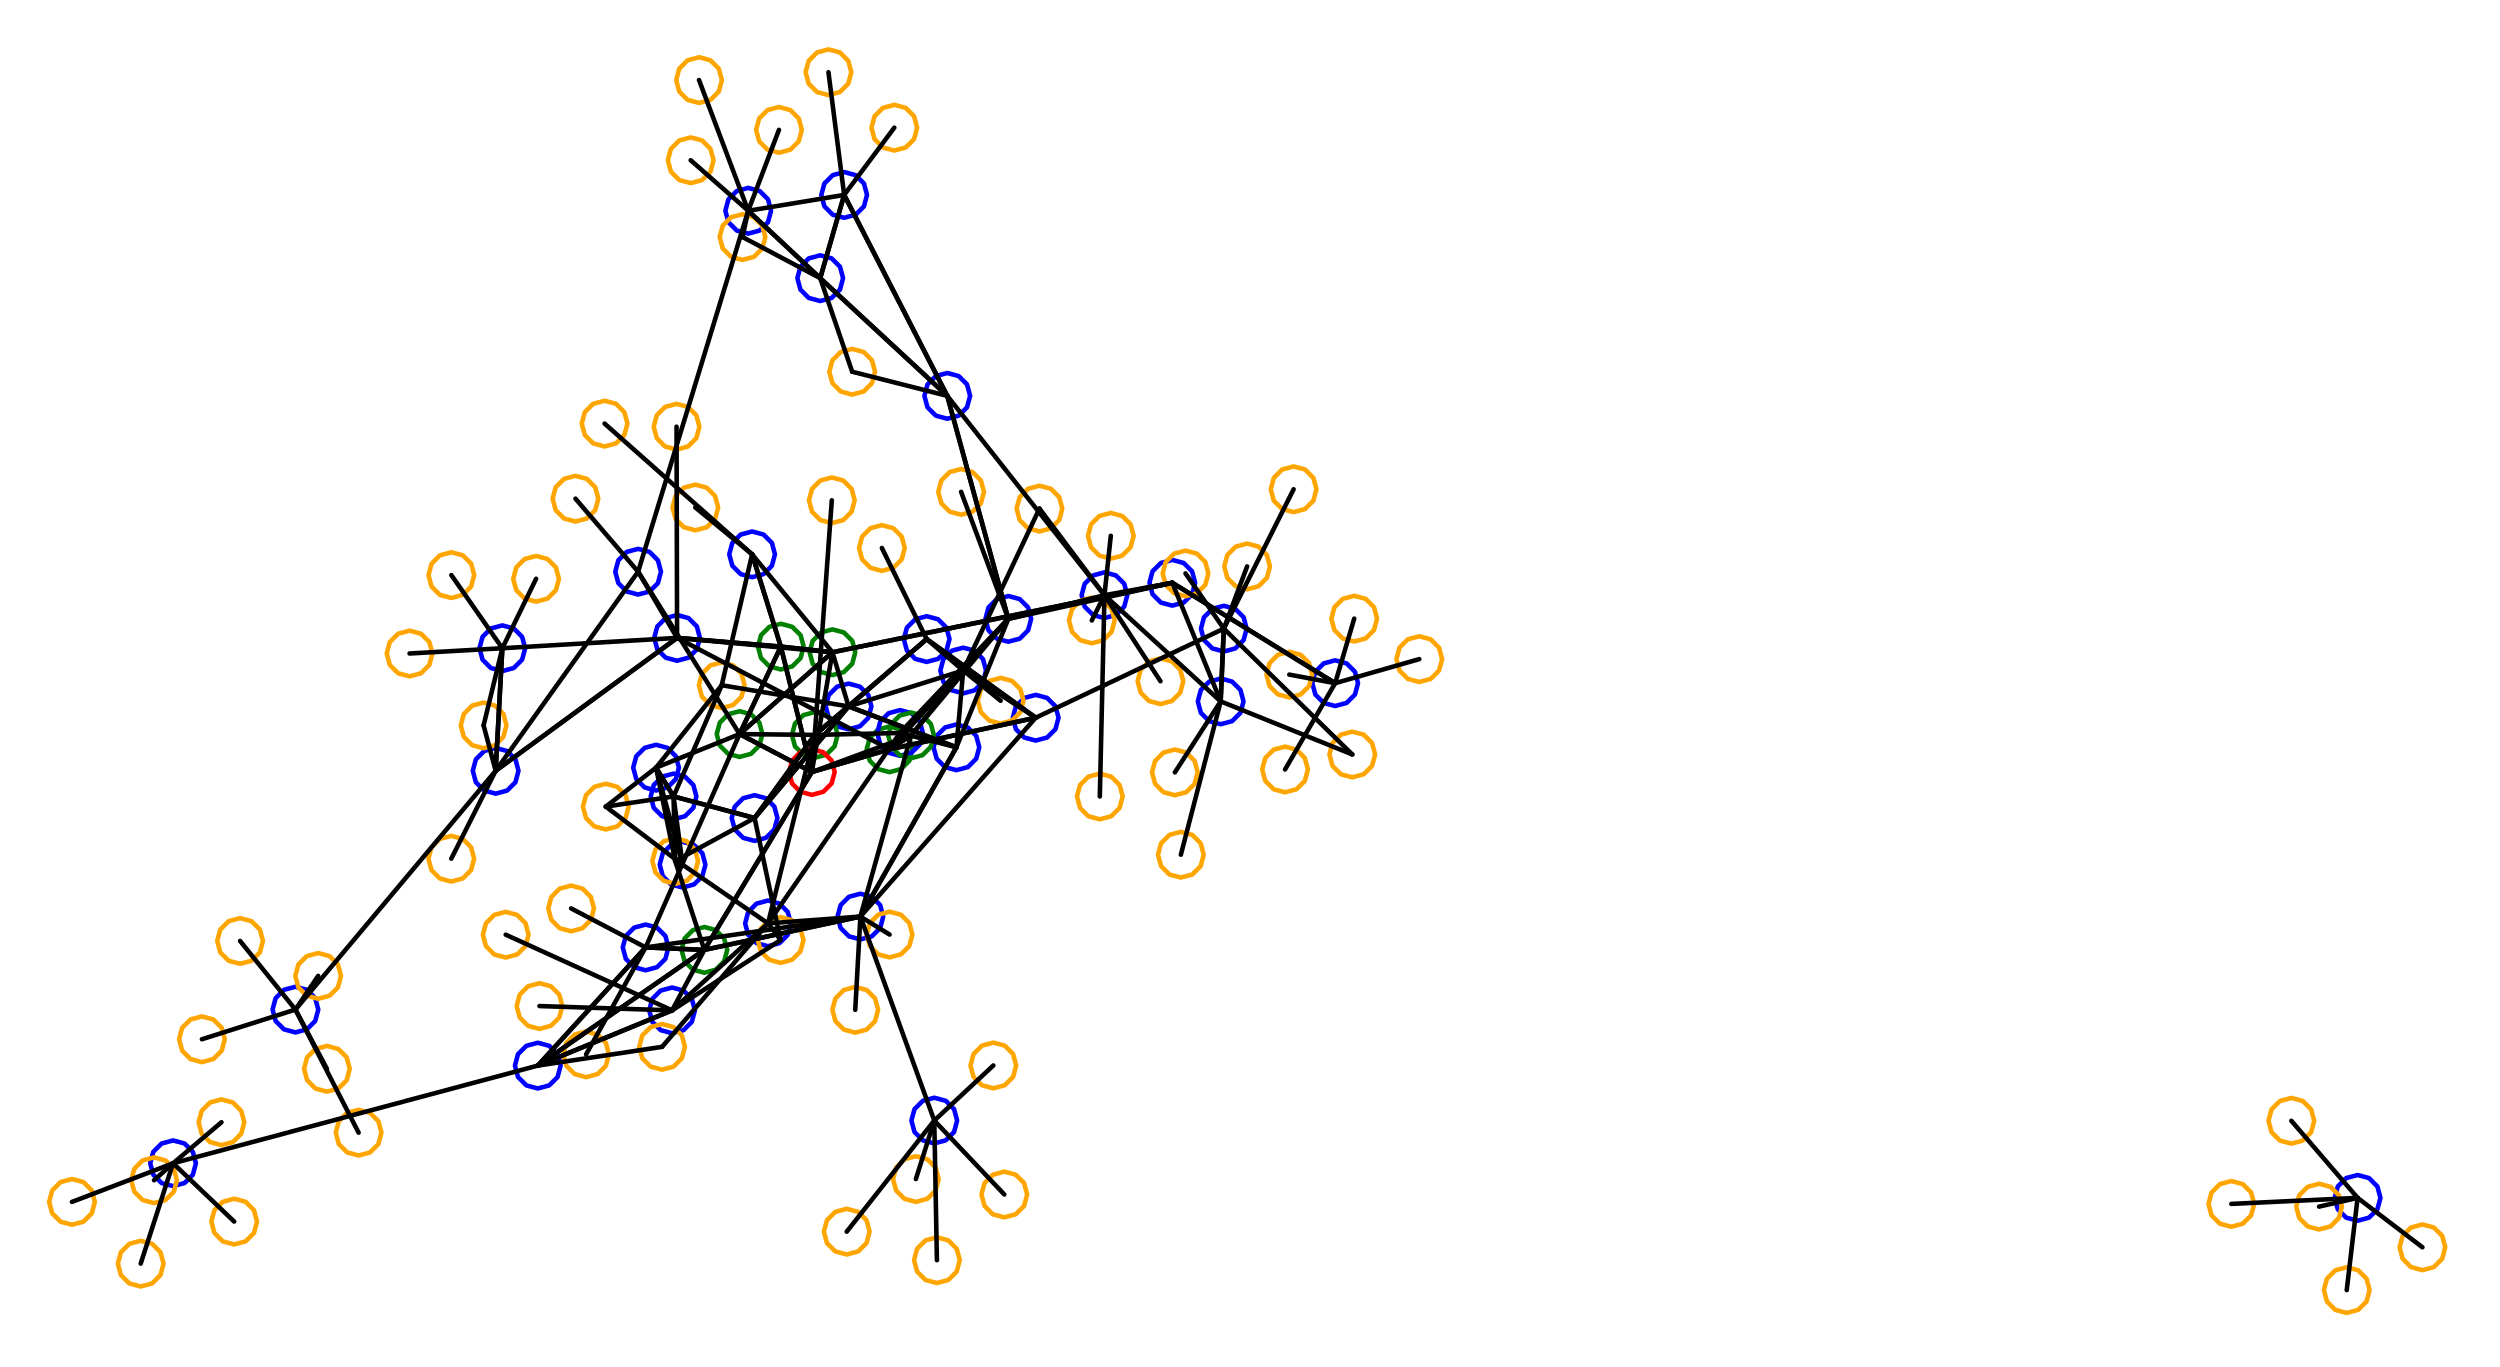<?xml version="1.0" ?><!DOCTYPE svg  PUBLIC '-//W3C//DTD SVG 1.1//EN'  'http://www.w3.org/Graphics/SVG/1.1/DTD/svg11.dtd'><svg height="299.000" viewBox="-224.000 -158.000 547.000 299.000" width="547.000" xmlns="http://www.w3.org/2000/svg"><line fill="none" stroke="none" stroke-linecap="round" stroke-width="2.0" x1="0.0" x2="0.0" y1="0.0" y2="0.0"/><polygon fill="none" fill-rule="evenodd" points="0.0,0.0 0.0,0.0 0.0,0.0" stroke-linejoin="round"/><line fill="none" stroke="none" stroke-linecap="round" stroke-width="2.0" x1="0.0" x2="0.0" y1="0.0" y2="0.0"/><line fill="none" stroke="none" stroke-linecap="round" stroke-width="2.0" x1="0.0" x2="0.0" y1="0.0" y2="0.0"/><polygon fill="none" fill-rule="evenodd" points="0.0,0.0 0.0,0.0 0.0,0.0" stroke-linejoin="round"/><line fill="none" stroke="none" stroke-linecap="round" stroke-width="2.0" x1="0.0" x2="0.0" y1="0.0" y2="0.0"/><line fill="none" stroke="none" stroke-linecap="round" stroke-width="2.0" x1="0.0" x2="0.0" y1="0.0" y2="0.0"/><polygon fill="none" fill-rule="evenodd" points="0.0,0.0 0.0,0.0 0.0,0.0" stroke-linejoin="round"/><line fill="none" stroke="none" stroke-linecap="round" stroke-width="2.0" x1="0.0" x2="0.0" y1="0.0" y2="0.0"/><line fill="none" stroke="none" stroke-linecap="round" stroke-width="2.0" x1="0.0" x2="0.0" y1="0.0" y2="0.0"/><polygon fill="none" fill-rule="evenodd" points="0.0,0.0 0.0,0.0 0.0,0.0" stroke-linejoin="round"/><line fill="none" stroke="none" stroke-linecap="round" stroke-width="2.0" x1="0.0" x2="0.0" y1="0.0" y2="0.0"/><line fill="none" stroke="none" stroke-linecap="round" stroke-width="2.0" x1="0.0" x2="0.0" y1="0.0" y2="0.0"/><polygon fill="none" fill-rule="evenodd" points="0.0,0.0 0.0,0.0 0.0,0.0" stroke-linejoin="round"/><line fill="none" stroke="none" stroke-linecap="round" stroke-width="2.0" x1="0.0" x2="0.0" y1="0.0" y2="0.0"/><line fill="none" stroke="none" stroke-linecap="round" stroke-width="2.0" x1="0.0" x2="0.0" y1="0.0" y2="0.0"/><polygon fill="none" fill-rule="evenodd" points="0.0,0.0 0.0,0.0 0.0,0.0" stroke-linejoin="round"/><line fill="none" stroke="none" stroke-linecap="round" stroke-width="2.0" x1="0.0" x2="0.0" y1="0.0" y2="0.0"/><line fill="none" stroke="none" stroke-linecap="round" stroke-width="2.0" x1="0.0" x2="0.0" y1="0.0" y2="0.0"/><polygon fill="none" fill-rule="evenodd" points="0.0,0.0 0.0,0.0 0.0,0.0" stroke-linejoin="round"/><line fill="none" stroke="none" stroke-linecap="round" stroke-width="2.0" x1="0.0" x2="0.0" y1="0.0" y2="0.0"/><line fill="none" stroke="none" stroke-linecap="round" stroke-width="2.0" x1="0.0" x2="0.0" y1="0.0" y2="0.0"/><polygon fill="none" fill-rule="evenodd" points="0.0,0.0 0.0,0.0 0.0,0.0" stroke-linejoin="round"/><line fill="none" stroke="none" stroke-linecap="round" stroke-width="2.0" x1="0.0" x2="0.0" y1="0.0" y2="0.0"/><line fill="none" stroke="none" stroke-linecap="round" stroke-width="2.0" x1="0.0" x2="0.0" y1="0.0" y2="0.0"/><polygon fill="none" fill-rule="evenodd" points="0.0,0.0 0.0,0.0 0.0,0.0" stroke-linejoin="round"/><polyline fill="none" points="-58.901,25.987 -56.401,25.317 -54.571,23.487 -53.901,20.987 -54.571,18.487 -56.401,16.657 -58.901,15.987 -61.401,16.657 -63.231,18.487 -63.901,20.987 -63.231,23.487 -61.401,25.317 -58.901,25.987" stroke="#00f" stroke-linecap="round" stroke-linejoin="round"/><polyline fill="none" points="2.607,4.036 5.107,3.366 6.937,1.536 7.607,-0.964 6.937,-3.464 5.107,-5.294 2.607,-5.964 0.107,-5.294 -1.723,-3.464 -2.393,-0.964 -1.723,1.536 0.107,3.366 2.607,4.036" stroke="#00f" stroke-linecap="round" stroke-linejoin="round"/><polyline fill="none" points="71.88,12.076 74.38,11.406 76.21,9.576 76.88,7.076 76.21,4.576 74.38,2.746 71.88,2.076 69.38,2.746 67.549,4.576 66.88,7.076 67.549,9.576 69.38,11.406 71.88,12.076" stroke="#ffa500" stroke-linecap="round" stroke-linejoin="round"/><polyline fill="none" points="-39.295,-110.351 -36.795,-111.02 -34.965,-112.851 -34.295,-115.351 -34.965,-117.851 -36.795,-119.681 -39.295,-120.351 -41.795,-119.681 -43.625,-117.851 -44.295,-115.351 -43.625,-112.851 -41.795,-111.02 -39.295,-110.351" stroke="#00f" stroke-linecap="round" stroke-linejoin="round"/><polyline fill="none" points="-208.25,109.974 -205.75,109.305 -203.92,107.474 -203.25,104.974 -203.92,102.474 -205.75,100.644 -208.25,99.974 -210.75,100.644 -212.58,102.474 -213.25,104.974 -212.58,107.474 -210.75,109.305 -208.25,109.974" stroke="#ffa500" stroke-linecap="round" stroke-linejoin="round"/><polyline fill="none" points="-55.964,49.038 -53.464,48.368 -51.633,46.538 -50.964,44.038 -51.633,41.538 -53.464,39.708 -55.964,39.038 -58.464,39.708 -60.294,41.538 -60.964,44.038 -60.294,46.538 -58.464,48.368 -55.964,49.038" stroke="#00f" stroke-linecap="round" stroke-linejoin="round"/><polyline fill="none" points="68.132,-3.522 70.632,-4.192 72.462,-6.022 73.132,-8.522 72.462,-11.022 70.632,-12.852 68.132,-13.522 65.632,-12.852 63.802,-11.022 63.132,-8.522 63.802,-6.022 65.632,-4.192 68.132,-3.522" stroke="#00f" stroke-linecap="round" stroke-linejoin="round"/><polyline fill="none" points="-76.951,68.068 -74.451,67.398 -72.621,65.568 -71.951,63.068 -72.621,60.568 -74.451,58.738 -76.951,58.068 -79.451,58.738 -81.282,60.568 -81.951,63.068 -81.282,65.568 -79.451,67.398 -76.951,68.068" stroke="#00f" stroke-linecap="round" stroke-linejoin="round"/><polyline fill="none" points="-42.734,-137.193 -40.234,-137.863 -38.404,-139.693 -37.734,-142.193 -38.404,-144.693 -40.234,-146.523 -42.734,-147.193 -45.234,-146.523 -47.064,-144.693 -47.734,-142.193 -47.064,-139.693 -45.234,-137.863 -42.734,-137.193" stroke="#ffa500" stroke-linecap="round" stroke-linejoin="round"/><polyline fill="none" points="-19.004,122.726 -16.504,122.057 -14.674,120.226 -14.004,117.726 -14.674,115.226 -16.504,113.396 -19.004,112.726 -21.504,113.396 -23.335,115.226 -24.004,117.726 -23.335,120.226 -21.504,122.057 -19.004,122.726" stroke="#ffa500" stroke-linecap="round" stroke-linejoin="round"/><polyline fill="none" points="32.498,-25.488 34.998,-26.158 36.828,-27.988 37.498,-30.488 36.828,-32.988 34.998,-34.818 32.498,-35.488 29.998,-34.818 28.168,-32.988 27.498,-30.488 28.168,-27.988 29.998,-26.158 32.498,-25.488" stroke="#00f" stroke-linecap="round" stroke-linejoin="round"/><polyline fill="none" points="-3.385,-17.589 -0.885,-18.258 0.945,-20.089 1.615,-22.589 0.945,-25.089 -0.885,-26.919 -3.385,-27.589 -5.885,-26.919 -7.715,-25.089 -8.385,-22.589 -7.715,-20.089 -5.885,-18.258 -3.385,-17.589" stroke="#00f" stroke-linecap="round" stroke-linejoin="round"/><polyline fill="none" points="-4.258,108.354 -1.758,107.684 0.072,105.854 0.742,103.354 0.072,100.854 -1.758,99.024 -4.258,98.354 -6.758,99.024 -8.588,100.854 -9.258,103.354 -8.588,105.854 -6.758,107.684 -4.258,108.354" stroke="#ffa500" stroke-linecap="round" stroke-linejoin="round"/><polyline fill="none" points="-36.87,67.942 -34.37,67.272 -32.54,65.442 -31.87,62.942 -32.54,60.442 -34.37,58.612 -36.87,57.942 -39.37,58.612 -41.2,60.442 -41.87,62.942 -41.2,65.442 -39.37,67.272 -36.87,67.942" stroke="#ffa500" stroke-linecap="round" stroke-linejoin="round"/><polyline fill="none" points="48.868,-29.064 51.368,-29.734 53.198,-31.564 53.868,-34.064 53.198,-36.564 51.368,-38.394 48.868,-39.064 46.368,-38.394 44.538,-36.564 43.868,-34.064 44.538,-31.564 46.368,-29.734 48.868,-29.064" stroke="#ffa500" stroke-linecap="round" stroke-linejoin="round"/><polyline fill="none" points="-38.337,1.568 -35.837,0.898 -34.007,-0.932 -33.337,-3.432 -34.007,-5.932 -35.837,-7.762 -38.337,-8.432 -40.837,-7.762 -42.667,-5.932 -43.337,-3.432 -42.667,-0.932 -40.837,0.898 -38.337,1.568" stroke="#00f" stroke-linecap="round" stroke-linejoin="round"/><polyline fill="none" points="-98.088,-43.889 -95.588,-44.559 -93.758,-46.389 -93.088,-48.889 -93.758,-51.389 -95.588,-53.22 -98.088,-53.889 -100.588,-53.22 -102.418,-51.389 -103.088,-48.889 -102.418,-46.389 -100.588,-44.559 -98.088,-43.889" stroke="#ffa500" stroke-linecap="round" stroke-linejoin="round"/><polyline fill="none" points="-80.455,14.963 -77.955,14.293 -76.125,12.463 -75.455,9.963 -76.125,7.463 -77.955,5.633 -80.455,4.963 -82.955,5.633 -84.785,7.463 -85.455,9.963 -84.785,12.463 -82.955,14.293 -80.455,14.963" stroke="#00f" stroke-linecap="round" stroke-linejoin="round"/><polyline fill="none" points="-53.157,-11.519 -50.657,-12.189 -48.827,-14.019 -48.157,-16.519 -48.827,-19.019 -50.657,-20.849 -53.157,-21.519 -55.657,-20.849 -57.488,-19.019 -58.157,-16.519 -57.488,-14.019 -55.657,-12.189 -53.157,-11.519" stroke="#008000" stroke-linecap="round" stroke-linejoin="round"/><polyline fill="none" points="-179.82,74.39 -177.32,73.72 -175.49,71.89 -174.82,69.39 -175.49,66.89 -177.32,65.06 -179.82,64.39 -182.32,65.06 -184.15,66.89 -184.82,69.39 -184.15,71.89 -182.32,73.72 -179.82,74.39" stroke="#ffa500" stroke-linecap="round" stroke-linejoin="round"/><polyline fill="none" points="86.53,-8.784 89.03,-9.454 90.86,-11.284 91.53,-13.784 90.86,-16.284 89.03,-18.114 86.53,-18.784 84.03,-18.114 82.2,-16.284 81.53,-13.784 82.2,-11.284 84.03,-9.454 86.53,-8.784" stroke="#ffa500" stroke-linecap="round" stroke-linejoin="round"/><polyline fill="none" points="-106.706,-26.359 -104.206,-27.029 -102.376,-28.859 -101.706,-31.359 -102.376,-33.859 -104.206,-35.689 -106.706,-36.359 -109.206,-35.689 -111.036,-33.859 -111.706,-31.359 -111.036,-28.859 -109.206,-27.029 -106.706,-26.359" stroke="#ffa500" stroke-linecap="round" stroke-linejoin="round"/><polyline fill="none" points="-125.264,34.882 -122.764,34.212 -120.934,32.382 -120.264,29.882 -120.934,27.382 -122.764,25.552 -125.264,24.882 -127.764,25.552 -129.594,27.382 -130.264,29.882 -129.594,32.382 -127.764,34.212 -125.264,34.882" stroke="#ffa500" stroke-linecap="round" stroke-linejoin="round"/><polyline fill="none" points="-125.244,-27.165 -122.744,-27.835 -120.914,-29.665 -120.244,-32.165 -120.914,-34.665 -122.744,-36.495 -125.244,-37.165 -127.744,-36.495 -129.574,-34.665 -130.244,-32.165 -129.574,-29.665 -127.744,-27.835 -125.244,-27.165" stroke="#ffa500" stroke-linecap="round" stroke-linejoin="round"/><polyline fill="none" points="-45.727,7.799 -43.227,7.129 -41.396,5.299 -40.727,2.799 -41.396,0.299 -43.227,-1.531 -45.727,-2.201 -48.227,-1.531 -50.057,0.299 -50.727,2.799 -50.057,5.299 -48.227,7.129 -45.727,7.799" stroke="#008000" stroke-linecap="round" stroke-linejoin="round"/><polyline fill="none" points="-35.747,47.545 -33.247,46.875 -31.416,45.045 -30.747,42.545 -31.416,40.045 -33.247,38.215 -35.747,37.545 -38.247,38.215 -40.077,40.045 -40.747,42.545 -40.077,45.045 -38.247,46.875 -35.747,47.545" stroke="#00f" stroke-linecap="round" stroke-linejoin="round"/><polyline fill="none" points="43.08,0.462 45.58,-0.208 47.41,-2.038 48.08,-4.538 47.41,-7.038 45.58,-8.869 43.08,-9.538 40.58,-8.869 38.75,-7.038 38.08,-4.538 38.75,-2.038 40.58,-0.208 43.08,0.462" stroke="#00f" stroke-linecap="round" stroke-linejoin="round"/><polyline fill="none" points="-38.736,116.483 -36.236,115.813 -34.406,113.983 -33.736,111.483 -34.406,108.983 -36.236,107.153 -38.736,106.483 -41.236,107.153 -43.066,108.983 -43.736,111.483 -43.066,113.983 -41.236,115.813 -38.736,116.483" stroke="#ffa500" stroke-linecap="round" stroke-linejoin="round"/><polyline fill="none" points="17.655,-22.768 20.155,-23.437 21.985,-25.268 22.655,-27.768 21.985,-30.268 20.155,-32.098 17.655,-32.768 15.155,-32.098 13.325,-30.268 12.655,-27.768 13.325,-25.268 15.155,-23.437 17.655,-22.768" stroke="#00f" stroke-linecap="round" stroke-linejoin="round"/><polyline fill="none" points="43.769,-15.451 46.269,-16.121 48.1,-17.951 48.769,-20.451 48.1,-22.951 46.269,-24.781 43.769,-25.451 41.269,-24.781 39.439,-22.951 38.769,-20.451 39.439,-17.951 41.269,-16.121 43.769,-15.451" stroke="#00f" stroke-linecap="round" stroke-linejoin="round"/><polyline fill="none" points="-6.66,80.123 -4.16,79.453 -2.33,77.623 -1.66,75.123 -2.33,72.623 -4.16,70.793 -6.66,70.123 -9.16,70.793 -10.99,72.623 -11.66,75.123 -10.99,77.623 -9.16,79.453 -6.66,80.123" stroke="#ffa500" stroke-linecap="round" stroke-linejoin="round"/><polyline fill="none" points="-13.71,-45.381 -11.21,-46.05 -9.379,-47.881 -8.71,-50.381 -9.379,-52.881 -11.21,-54.711 -13.71,-55.381 -16.21,-54.711 -18.04,-52.881 -18.71,-50.381 -18.04,-47.881 -16.21,-46.05 -13.71,-45.381" stroke="#ffa500" stroke-linecap="round" stroke-linejoin="round"/><polyline fill="none" points="16.64,21.266 19.14,20.596 20.971,18.766 21.64,16.266 20.971,13.766 19.14,11.936 16.64,11.266 14.14,11.936 12.31,13.766 11.64,16.266 12.31,18.766 14.14,20.596 16.64,21.266" stroke="#ffa500" stroke-linecap="round" stroke-linejoin="round"/><polyline fill="none" points="-113.347,51.511 -110.847,50.841 -109.017,49.011 -108.347,46.511 -109.017,44.011 -110.847,42.181 -113.347,41.511 -115.847,42.181 -117.677,44.011 -118.347,46.511 -117.677,49.011 -115.847,50.841 -113.347,51.511" stroke="#ffa500" stroke-linecap="round" stroke-linejoin="round"/><polyline fill="none" points="-46.371,15.917 -43.871,15.247 -42.041,13.417 -41.371,10.917 -42.041,8.417 -43.871,6.587 -46.371,5.917 -48.871,6.587 -50.701,8.417 -51.371,10.917 -50.701,13.417 -48.871,15.247 -46.371,15.917" stroke="#f00" stroke-linecap="round" stroke-linejoin="round"/><polyline fill="none" points="34.37,34.009 36.87,33.339 38.701,31.509 39.37,29.009 38.701,26.509 36.87,24.679 34.37,24.009 31.87,24.679 30.04,26.509 29.37,29.009 30.04,31.509 31.87,33.339 34.37,34.009" stroke="#ffa500" stroke-linecap="round" stroke-linejoin="round"/><polyline fill="none" points="-106.332,80.154 -103.832,79.484 -102.002,77.654 -101.332,75.154 -102.002,72.654 -103.832,70.824 -106.332,70.154 -108.832,70.824 -110.662,72.654 -111.332,75.154 -110.662,77.654 -108.832,79.484 -106.332,80.154" stroke="#00f" stroke-linecap="round" stroke-linejoin="round"/><polyline fill="none" points="306.025,119.908 308.525,119.238 310.355,117.408 311.025,114.908 310.355,112.408 308.525,110.578 306.025,109.908 303.525,110.578 301.695,112.408 301.025,114.908 301.695,117.408 303.525,119.238 306.025,119.908" stroke="#ffa500" stroke-linecap="round" stroke-linejoin="round"/><polyline fill="none" points="-74.657,36.188 -72.157,35.519 -70.327,33.688 -69.657,31.188 -70.327,28.688 -72.157,26.858 -74.657,26.188 -77.157,26.858 -78.987,28.688 -79.657,31.188 -78.987,33.688 -77.157,35.519 -74.657,36.188" stroke="#00f" stroke-linecap="round" stroke-linejoin="round"/><polyline fill="none" points="-82.741,54.294 -80.241,53.624 -78.411,51.794 -77.741,49.294 -78.411,46.794 -80.241,44.964 -82.741,44.294 -85.241,44.964 -87.071,46.794 -87.741,49.294 -87.071,51.794 -85.241,53.624 -82.741,54.294" stroke="#00f" stroke-linecap="round" stroke-linejoin="round"/><polyline fill="none" points="57.171,15.359 59.671,14.689 61.502,12.859 62.171,10.359 61.502,7.859 59.671,6.029 57.171,5.359 54.671,6.029 52.841,7.859 52.171,10.359 52.841,12.859 54.671,14.689 57.171,15.359" stroke="#ffa500" stroke-linecap="round" stroke-linejoin="round"/><polyline fill="none" points="-115.553,15.652 -113.053,14.982 -111.223,13.152 -110.553,10.652 -111.223,8.152 -113.053,6.322 -115.553,5.652 -118.053,6.322 -119.883,8.152 -120.553,10.652 -119.883,13.152 -118.053,14.982 -115.553,15.652" stroke="#00f" stroke-linecap="round" stroke-linejoin="round"/><polyline fill="none" points="-134.388,-10.015 -131.888,-10.685 -130.058,-12.515 -129.388,-15.015 -130.058,-17.515 -131.888,-19.345 -134.388,-20.015 -136.888,-19.345 -138.718,-17.515 -139.388,-15.015 -138.718,-12.515 -136.888,-10.685 -134.388,-10.015" stroke="#ffa500" stroke-linecap="round" stroke-linejoin="round"/><polyline fill="none" points="264.216,110.414 266.716,109.744 268.546,107.914 269.216,105.414 268.546,102.914 266.716,101.084 264.216,100.414 261.716,101.084 259.886,102.914 259.216,105.414 259.886,107.914 261.716,109.744 264.216,110.414" stroke="#ffa500" stroke-linecap="round" stroke-linejoin="round"/><polyline fill="none" points="-53.564,-124.583 -51.064,-125.252 -49.234,-127.083 -48.564,-129.583 -49.234,-132.083 -51.064,-133.913 -53.564,-134.583 -56.064,-133.913 -57.895,-132.083 -58.564,-129.583 -57.895,-127.083 -56.064,-125.252 -53.564,-124.583" stroke="#ffa500" stroke-linecap="round" stroke-linejoin="round"/><polyline fill="none" points="59.039,-45.947 61.539,-46.617 63.369,-48.447 64.039,-50.947 63.369,-53.447 61.539,-55.277 59.039,-55.947 56.539,-55.277 54.709,-53.447 54.039,-50.947 54.709,-48.447 56.539,-46.617 59.039,-45.947" stroke="#ffa500" stroke-linecap="round" stroke-linejoin="round"/><polyline fill="none" points="-114.09,-11.166 -111.59,-11.836 -109.76,-13.666 -109.09,-16.166 -109.76,-18.666 -111.59,-20.496 -114.09,-21.166 -116.59,-20.496 -118.421,-18.666 -119.09,-16.166 -118.421,-13.666 -116.59,-11.836 -114.09,-11.166" stroke="#00f" stroke-linecap="round" stroke-linejoin="round"/><polyline fill="none" points="-91.454,23.485 -88.954,22.816 -87.124,20.985 -86.454,18.485 -87.124,15.985 -88.954,14.155 -91.454,13.485 -93.954,14.155 -95.784,15.985 -96.454,18.485 -95.784,20.985 -93.954,22.816 -91.454,23.485" stroke="#ffa500" stroke-linecap="round" stroke-linejoin="round"/><polyline fill="none" points="-91.717,-60.318 -89.217,-60.988 -87.387,-62.818 -86.717,-65.318 -87.387,-67.818 -89.217,-69.648 -91.717,-70.318 -94.217,-69.648 -96.047,-67.818 -96.717,-65.318 -96.047,-62.818 -94.217,-60.988 -91.717,-60.318" stroke="#ffa500" stroke-linecap="round" stroke-linejoin="round"/><polyline fill="none" points="291.84,109.093 294.34,108.423 296.17,106.593 296.84,104.093 296.17,101.593 294.34,99.763 291.84,99.093 289.34,99.763 287.509,101.593 286.84,104.093 287.509,106.593 289.34,108.423 291.84,109.093" stroke="#00f" stroke-linecap="round" stroke-linejoin="round"/><polyline fill="none" points="-41.861,-10.288 -39.361,-10.958 -37.531,-12.788 -36.861,-15.288 -37.531,-17.788 -39.361,-19.618 -41.861,-20.288 -44.361,-19.618 -46.191,-17.788 -46.861,-15.288 -46.191,-12.788 -44.361,-10.958 -41.861,-10.288" stroke="#008000" stroke-linecap="round" stroke-linejoin="round"/><polyline fill="none" points="33.061,15.995 35.561,15.325 37.391,13.495 38.061,10.995 37.391,8.495 35.561,6.664 33.061,5.995 30.561,6.664 28.731,8.495 28.061,10.995 28.731,13.495 30.561,15.325 33.061,15.995" stroke="#ffa500" stroke-linecap="round" stroke-linejoin="round"/><polyline fill="none" points="-19.58,92.18 -17.08,91.51 -15.25,89.68 -14.58,87.18 -15.25,84.68 -17.08,82.85 -19.58,82.18 -22.08,82.85 -23.91,84.68 -24.58,87.18 -23.91,89.68 -22.08,91.51 -19.58,92.18" stroke="#00f" stroke-linecap="round" stroke-linejoin="round"/><polyline fill="none" points="14.89,-17.251 17.39,-17.921 19.22,-19.751 19.89,-22.251 19.22,-24.751 17.39,-26.581 14.89,-27.251 12.39,-26.581 10.56,-24.751 9.89,-22.251 10.56,-19.751 12.39,-17.921 14.89,-17.251" stroke="#ffa500" stroke-linecap="round" stroke-linejoin="round"/><polyline fill="none" points="277.347,92.228 279.847,91.558 281.677,89.728 282.347,87.228 281.677,84.728 279.847,82.898 277.347,82.228 274.847,82.898 273.017,84.728 272.347,87.228 273.017,89.728 274.847,91.558 277.347,92.228" stroke="#ffa500" stroke-linecap="round" stroke-linejoin="round"/><polyline fill="none" points="-42.001,-43.534 -39.501,-44.204 -37.671,-46.034 -37.001,-48.534 -37.671,-51.034 -39.501,-52.864 -42.001,-53.534 -44.501,-52.864 -46.331,-51.034 -47.001,-48.534 -46.331,-46.034 -44.501,-44.204 -42.001,-43.534" stroke="#ffa500" stroke-linecap="round" stroke-linejoin="round"/><polyline fill="none" points="-145.539,94.822 -143.039,94.153 -141.209,92.322 -140.539,89.822 -141.209,87.322 -143.039,85.492 -145.539,84.822 -148.039,85.492 -149.869,87.322 -150.539,89.822 -149.869,92.322 -148.039,94.153 -145.539,94.822" stroke="#ffa500" stroke-linecap="round" stroke-linejoin="round"/><polyline fill="none" points="289.467,129.27 291.967,128.6 293.798,126.77 294.467,124.27 293.798,121.77 291.967,119.94 289.467,119.27 286.967,119.94 285.137,121.77 284.467,124.27 285.137,126.77 286.967,128.6 289.467,129.27" stroke="#ffa500" stroke-linecap="round" stroke-linejoin="round"/><polyline fill="none" points="-105.96,67.126 -103.46,66.456 -101.629,64.626 -100.96,62.126 -101.629,59.626 -103.46,57.796 -105.96,57.126 -108.46,57.796 -110.29,59.626 -110.96,62.126 -110.29,64.626 -108.46,66.456 -105.96,67.126" stroke="#ffa500" stroke-linecap="round" stroke-linejoin="round"/><polyline fill="none" points="-99.041,45.762 -96.541,45.092 -94.711,43.262 -94.041,40.762 -94.711,38.262 -96.541,36.432 -99.041,35.762 -101.541,36.432 -103.371,38.262 -104.041,40.762 -103.371,43.262 -101.541,45.092 -99.041,45.762" stroke="#ffa500" stroke-linecap="round" stroke-linejoin="round"/><polyline fill="none" points="-193.216,123.481 -190.716,122.811 -188.886,120.981 -188.216,118.481 -188.886,115.981 -190.716,114.151 -193.216,113.481 -195.716,114.151 -197.546,115.981 -198.216,118.481 -197.546,120.981 -195.716,122.811 -193.216,123.481" stroke="#ffa500" stroke-linecap="round" stroke-linejoin="round"/><polyline fill="none" points="-118.188,5.715 -115.688,5.045 -113.858,3.215 -113.188,0.715 -113.858,-1.785 -115.688,-3.615 -118.188,-4.285 -120.688,-3.615 -122.518,-1.785 -123.188,0.715 -122.518,3.215 -120.688,5.045 -118.188,5.715" stroke="#ffa500" stroke-linecap="round" stroke-linejoin="round"/><polyline fill="none" points="-59.438,-31.712 -56.938,-32.382 -55.108,-34.212 -54.438,-36.712 -55.108,-39.212 -56.938,-41.042 -59.438,-41.712 -61.938,-41.042 -63.768,-39.212 -64.438,-36.712 -63.768,-34.212 -61.938,-32.382 -59.438,-31.712" stroke="#00f" stroke-linecap="round" stroke-linejoin="round"/><polyline fill="none" points="72.301,-17.641 74.801,-18.31 76.631,-20.141 77.301,-22.641 76.631,-25.141 74.801,-26.971 72.301,-27.641 69.801,-26.971 67.971,-25.141 67.301,-22.641 67.971,-20.141 69.801,-18.31 72.301,-17.641" stroke="#ffa500" stroke-linecap="round" stroke-linejoin="round"/><polyline fill="none" points="-159.362,67.895 -156.862,67.225 -155.032,65.395 -154.362,62.895 -155.032,60.395 -156.862,58.565 -159.362,57.895 -161.862,58.565 -163.692,60.395 -164.362,62.895 -163.692,65.395 -161.862,67.225 -159.362,67.895" stroke="#00f" stroke-linecap="round" stroke-linejoin="round"/><polyline fill="none" points="-171.471,52.886 -168.971,52.217 -167.141,50.386 -166.471,47.886 -167.141,45.386 -168.971,43.556 -171.471,42.886 -173.971,43.556 -175.801,45.386 -176.471,47.886 -175.801,50.386 -173.971,52.217 -171.471,52.886" stroke="#ffa500" stroke-linecap="round" stroke-linejoin="round"/><polyline fill="none" points="29.908,-3.952 32.408,-4.622 34.238,-6.452 34.908,-8.952 34.238,-11.452 32.408,-13.282 29.908,-13.952 27.408,-13.282 25.578,-11.452 24.908,-8.952 25.578,-6.452 27.408,-4.622 29.908,-3.952" stroke="#ffa500" stroke-linecap="round" stroke-linejoin="round"/><polyline fill="none" points="-79.135,76.05 -76.635,75.38 -74.805,73.55 -74.135,71.05 -74.805,68.55 -76.635,66.72 -79.135,66.05 -81.635,66.72 -83.465,68.55 -84.135,71.05 -83.465,73.55 -81.635,75.38 -79.135,76.05" stroke="#ffa500" stroke-linecap="round" stroke-linejoin="round"/><polyline fill="none" points="-14.733,10.508 -12.233,9.838 -10.402,8.008 -9.733,5.508 -10.402,3.008 -12.233,1.178 -14.733,0.508 -17.233,1.178 -19.063,3.008 -19.733,5.508 -19.063,8.008 -17.233,9.838 -14.733,10.508" stroke="#00f" stroke-linecap="round" stroke-linejoin="round"/><polyline fill="none" points="-29.366,10.947 -26.866,10.277 -25.036,8.447 -24.366,5.947 -25.036,3.447 -26.866,1.616 -29.366,0.947 -31.866,1.616 -33.696,3.447 -34.366,5.947 -33.696,8.447 -31.866,10.277 -29.366,10.947" stroke="#008000" stroke-linecap="round" stroke-linejoin="round"/><polyline fill="none" points="3.431,-41.725 5.931,-42.395 7.761,-44.225 8.431,-46.725 7.761,-49.225 5.931,-51.055 3.431,-51.725 0.931,-51.055 -0.899,-49.225 -1.569,-46.725 -0.899,-44.225 0.931,-42.395 3.431,-41.725" stroke="#ffa500" stroke-linecap="round" stroke-linejoin="round"/><polyline fill="none" points="-21.248,-13.172 -18.748,-13.841 -16.918,-15.672 -16.248,-18.172 -16.918,-20.672 -18.748,-22.502 -21.248,-23.172 -23.748,-22.502 -25.578,-20.672 -26.248,-18.172 -25.578,-15.672 -23.748,-13.841 -21.248,-13.172" stroke="#00f" stroke-linecap="round" stroke-linejoin="round"/><polyline fill="none" points="-76.271,35.39 -73.771,34.72 -71.941,32.89 -71.271,30.39 -71.941,27.89 -73.771,26.06 -76.271,25.39 -78.771,26.06 -80.601,27.89 -81.271,30.39 -80.601,32.89 -78.771,34.72 -76.271,35.39" stroke="#ffa500" stroke-linecap="round" stroke-linejoin="round"/><polyline fill="none" points="-13.255,-6.292 -10.755,-6.962 -8.925,-8.792 -8.255,-11.292 -8.925,-13.792 -10.755,-15.622 -13.255,-16.292 -15.755,-15.622 -17.585,-13.792 -18.255,-11.292 -17.585,-8.792 -15.755,-6.962 -13.255,-6.292" stroke="#00f" stroke-linecap="round" stroke-linejoin="round"/><polyline fill="none" points="-186.132,101.526 -183.632,100.857 -181.802,99.026 -181.132,96.526 -181.802,94.026 -183.632,92.196 -186.132,91.526 -188.632,92.196 -190.462,94.026 -191.132,96.526 -190.462,99.026 -188.632,100.857 -186.132,101.526" stroke="#00f" stroke-linecap="round" stroke-linejoin="round"/><polyline fill="none" points="-172.763,114.28 -170.263,113.61 -168.432,111.78 -167.763,109.28 -168.432,106.78 -170.263,104.95 -172.763,104.28 -175.263,104.95 -177.093,106.78 -177.763,109.28 -177.093,111.78 -175.263,113.61 -172.763,114.28" stroke="#ffa500" stroke-linecap="round" stroke-linejoin="round"/><polyline fill="none" points="-16.739,-66.385 -14.239,-67.055 -12.409,-68.885 -11.739,-71.385 -12.409,-73.885 -14.239,-75.715 -16.739,-76.385 -19.239,-75.715 -21.069,-73.885 -21.739,-71.385 -21.069,-68.885 -19.239,-67.055 -16.739,-66.385" stroke="#00f" stroke-linecap="round" stroke-linejoin="round"/><polyline fill="none" points="-75.972,-59.635 -73.472,-60.305 -71.642,-62.135 -70.972,-64.635 -71.642,-67.135 -73.472,-68.965 -75.972,-69.635 -78.472,-68.965 -80.302,-67.135 -80.972,-64.635 -80.302,-62.135 -78.472,-60.305 -75.972,-59.635" stroke="#ffa500" stroke-linecap="round" stroke-linejoin="round"/><polyline fill="none" points="-23.605,104.972 -21.105,104.302 -19.275,102.472 -18.605,99.972 -19.275,97.472 -21.105,95.642 -23.605,94.972 -26.105,95.642 -27.935,97.472 -28.605,99.972 -27.935,102.472 -26.105,104.302 -23.605,104.972" stroke="#ffa500" stroke-linecap="round" stroke-linejoin="round"/><polyline fill="none" points="19.043,-35.769 21.543,-36.439 23.373,-38.269 24.043,-40.769 23.373,-43.269 21.543,-45.099 19.043,-45.769 16.543,-45.099 14.713,-43.269 14.043,-40.769 14.713,-38.269 16.543,-36.439 19.043,-35.769" stroke="#ffa500" stroke-linecap="round" stroke-linejoin="round"/><polyline fill="none" points="-62.181,7.615 -59.681,6.946 -57.851,5.115 -57.181,2.615 -57.851,0.115 -59.681,-1.715 -62.181,-2.385 -64.681,-1.715 -66.511,0.115 -67.181,2.615 -66.511,5.115 -64.681,6.946 -62.181,7.615" stroke="#008000" stroke-linecap="round" stroke-linejoin="round"/><polyline fill="none" points="35.39,-27.533 37.89,-28.203 39.721,-30.033 40.39,-32.533 39.721,-35.033 37.89,-36.863 35.39,-37.533 32.89,-36.863 31.06,-35.033 30.39,-32.533 31.06,-30.033 32.89,-28.203 35.39,-27.533" stroke="#ffa500" stroke-linecap="round" stroke-linejoin="round"/><polyline fill="none" points="-37.543,-71.665 -35.043,-72.335 -33.213,-74.165 -32.543,-76.665 -33.213,-79.165 -35.043,-80.995 -37.543,-81.665 -40.043,-80.995 -41.873,-79.165 -42.543,-76.665 -41.873,-74.165 -40.043,-72.335 -37.543,-71.665" stroke="#ffa500" stroke-linecap="round" stroke-linejoin="round"/><polyline fill="none" points="-154.389,60.532 -151.889,59.862 -150.059,58.032 -149.389,55.532 -150.059,53.032 -151.889,51.202 -154.389,50.532 -156.889,51.202 -158.719,53.032 -159.389,55.532 -158.719,58.032 -156.889,59.862 -154.389,60.532" stroke="#ffa500" stroke-linecap="round" stroke-linejoin="round"/><polyline fill="none" points="-71.053,-135.479 -68.553,-136.149 -66.723,-137.979 -66.053,-140.479 -66.723,-142.979 -68.553,-144.809 -71.053,-145.479 -73.553,-144.809 -75.383,-142.979 -76.053,-140.479 -75.383,-137.979 -73.553,-136.149 -71.053,-135.479" stroke="#ffa500" stroke-linecap="round" stroke-linejoin="round"/><polyline fill="none" points="-53.201,52.672 -50.701,52.002 -48.871,50.172 -48.201,47.672 -48.871,45.172 -50.701,43.342 -53.201,42.672 -55.701,43.342 -57.531,45.172 -58.201,47.672 -57.531,50.172 -55.701,52.002 -53.201,52.672" stroke="#ffa500" stroke-linecap="round" stroke-linejoin="round"/><polyline fill="none" points="58.103,-5.395 60.603,-6.065 62.433,-7.895 63.103,-10.395 62.433,-12.895 60.603,-14.725 58.103,-15.395 55.603,-14.725 53.772,-12.895 53.103,-10.395 53.772,-7.895 55.603,-6.065 58.103,-5.395" stroke="#ffa500" stroke-linecap="round" stroke-linejoin="round"/><polyline fill="none" points="-152.474,80.85 -149.974,80.18 -148.144,78.35 -147.474,75.85 -148.144,73.35 -149.974,71.52 -152.474,70.85 -154.974,71.52 -156.804,73.35 -157.474,75.85 -156.804,78.35 -154.974,80.18 -152.474,80.85" stroke="#ffa500" stroke-linecap="round" stroke-linejoin="round"/><polyline fill="none" points="-31.043,-33.099 -28.543,-33.769 -26.713,-35.599 -26.043,-38.099 -26.713,-40.599 -28.543,-42.429 -31.043,-43.099 -33.543,-42.429 -35.373,-40.599 -36.043,-38.099 -35.373,-35.599 -33.543,-33.769 -31.043,-33.099" stroke="#ffa500" stroke-linecap="round" stroke-linejoin="round"/><polyline fill="none" points="-60.293,-106.886 -57.793,-107.556 -55.963,-109.386 -55.293,-111.886 -55.963,-114.386 -57.793,-116.216 -60.293,-116.886 -62.793,-116.216 -64.623,-114.386 -65.293,-111.886 -64.623,-109.386 -62.793,-107.556 -60.293,-106.886" stroke="#00f" stroke-linecap="round" stroke-linejoin="round"/><polyline fill="none" points="-27.07,7.375 -24.57,6.706 -22.74,4.875 -22.07,2.375 -22.74,-0.125 -24.57,-1.955 -27.07,-2.625 -29.57,-1.955 -31.401,-0.125 -32.07,2.375 -31.401,4.875 -29.57,6.706 -27.07,7.375" stroke="#00f" stroke-linecap="round" stroke-linejoin="round"/><polyline fill="none" points="-28.325,-125.063 -25.825,-125.732 -23.995,-127.563 -23.325,-130.063 -23.995,-132.563 -25.825,-134.393 -28.325,-135.063 -30.825,-134.393 -32.655,-132.563 -33.325,-130.063 -32.655,-127.563 -30.825,-125.732 -28.325,-125.063" stroke="#ffa500" stroke-linecap="round" stroke-linejoin="round"/><polyline fill="none" points="-84.378,-27.911 -81.878,-28.581 -80.048,-30.411 -79.378,-32.911 -80.048,-35.411 -81.878,-37.241 -84.378,-37.911 -86.878,-37.241 -88.708,-35.411 -89.378,-32.911 -88.708,-30.411 -86.878,-28.581 -84.378,-27.911" stroke="#00f" stroke-linecap="round" stroke-linejoin="round"/><polyline fill="none" points="-75.855,-13.43 -73.355,-14.1 -71.525,-15.93 -70.855,-18.43 -71.525,-20.93 -73.355,-22.76 -75.855,-23.43 -78.355,-22.76 -80.185,-20.93 -80.855,-18.43 -80.185,-15.93 -78.355,-14.1 -75.855,-13.43" stroke="#00f" stroke-linecap="round" stroke-linejoin="round"/><polyline fill="none" points="283.416,111.008 285.916,110.338 287.746,108.508 288.416,106.008 287.746,103.508 285.916,101.678 283.416,101.008 280.916,101.678 279.086,103.508 278.416,106.008 279.086,108.508 280.916,110.338 283.416,111.008" stroke="#ffa500" stroke-linecap="round" stroke-linejoin="round"/><polyline fill="none" points="-24.658,7.901 -22.158,7.231 -20.328,5.401 -19.658,2.901 -20.328,0.401 -22.158,-1.429 -24.658,-2.099 -27.158,-1.429 -28.988,0.401 -29.658,2.901 -28.988,5.401 -27.158,7.231 -24.658,7.901" stroke="#008000" stroke-linecap="round" stroke-linejoin="round"/><polyline fill="none" points="-61.542,-101.135 -59.042,-101.805 -57.211,-103.635 -56.542,-106.135 -57.211,-108.635 -59.042,-110.465 -61.542,-111.135 -64.042,-110.465 -65.872,-108.635 -66.542,-106.135 -65.872,-103.635 -64.042,-101.805 -61.542,-101.135" stroke="#ffa500" stroke-linecap="round" stroke-linejoin="round"/><polyline fill="none" points="-5.058,0.324 -2.558,-0.346 -0.728,-2.176 -0.058,-4.676 -0.728,-7.176 -2.558,-9.006 -5.058,-9.676 -7.558,-9.006 -9.388,-7.176 -10.058,-4.676 -9.388,-2.176 -7.558,-0.346 -5.058,0.324" stroke="#ffa500" stroke-linecap="round" stroke-linejoin="round"/><polyline fill="none" points="-66.09,-3.07 -63.59,-3.74 -61.759,-5.57 -61.09,-8.07 -61.759,-10.57 -63.59,-12.401 -66.09,-13.07 -68.59,-12.401 -70.42,-10.57 -71.09,-8.07 -70.42,-5.57 -68.59,-3.74 -66.09,-3.07" stroke="#ffa500" stroke-linecap="round" stroke-linejoin="round"/><polyline fill="none" points="-95.761,77.686 -93.261,77.016 -91.431,75.186 -90.761,72.686 -91.431,70.186 -93.261,68.356 -95.761,67.686 -98.261,68.356 -100.091,70.186 -100.761,72.686 -100.091,75.186 -98.261,77.016 -95.761,77.686" stroke="#ffa500" stroke-linecap="round" stroke-linejoin="round"/><polyline fill="none" points="-29.366,51.476 -26.866,50.806 -25.036,48.976 -24.366,46.476 -25.036,43.976 -26.866,42.145 -29.366,41.476 -31.866,42.145 -33.697,43.976 -34.366,46.476 -33.697,48.976 -31.866,50.806 -29.366,51.476" stroke="#ffa500" stroke-linecap="round" stroke-linejoin="round"/><polyline fill="none" points="-175.548,92.552 -173.048,91.882 -171.217,90.052 -170.548,87.552 -171.217,85.052 -173.048,83.222 -175.548,82.552 -178.048,83.222 -179.878,85.052 -180.548,87.552 -179.878,90.052 -178.048,91.882 -175.548,92.552" stroke="#ffa500" stroke-linecap="round" stroke-linejoin="round"/><polyline fill="none" points="-190.293,105.235 -187.793,104.565 -185.963,102.735 -185.293,100.235 -185.963,97.735 -187.793,95.905 -190.293,95.235 -192.793,95.905 -194.623,97.735 -195.293,100.235 -194.623,102.735 -192.793,104.565 -190.293,105.235" stroke="#ffa500" stroke-linecap="round" stroke-linejoin="round"/><polyline fill="none" points="-71.863,-41.967 -69.363,-42.637 -67.533,-44.467 -66.863,-46.967 -67.533,-49.467 -69.363,-51.297 -71.863,-51.967 -74.363,-51.297 -76.193,-49.467 -76.863,-46.967 -76.193,-44.467 -74.363,-42.637 -71.863,-41.967" stroke="#ffa500" stroke-linecap="round" stroke-linejoin="round"/><polyline fill="none" points="-69.883,54.833 -67.383,54.163 -65.553,52.333 -64.883,49.833 -65.553,47.333 -67.383,45.503 -69.883,44.833 -72.383,45.503 -74.213,47.333 -74.883,49.833 -74.213,52.333 -72.383,54.163 -69.883,54.833" stroke="#008000" stroke-linecap="round" stroke-linejoin="round"/><polyline fill="none" points="-76.627,21.261 -74.127,20.591 -72.297,18.761 -71.627,16.261 -72.297,13.761 -74.127,11.931 -76.627,11.261 -79.127,11.931 -80.957,13.761 -81.627,16.261 -80.957,18.761 -79.127,20.591 -76.627,21.261" stroke="#00f" stroke-linecap="round" stroke-linejoin="round"/><polyline fill="none" points="-72.873,-117.936 -70.373,-118.606 -68.543,-120.436 -67.873,-122.936 -68.543,-125.436 -70.373,-127.266 -72.873,-127.936 -75.373,-127.266 -77.203,-125.436 -77.873,-122.936 -77.203,-120.436 -75.373,-118.606 -72.873,-117.936" stroke="#ffa500" stroke-linecap="round" stroke-linejoin="round"/><polyline fill="none" points="-44.538,-92.139 -42.038,-92.809 -40.208,-94.639 -39.538,-97.139 -40.208,-99.639 -42.038,-101.469 -44.538,-102.139 -47.038,-101.469 -48.868,-99.639 -49.538,-97.139 -48.868,-94.639 -47.038,-92.809 -44.538,-92.139" stroke="#00f" stroke-linecap="round" stroke-linejoin="round"/><line fill="none" stroke="#000" stroke-linecap="round" x1="-58.901" x2="-45.727" y1="20.987" y2="2.799"/><line fill="none" stroke="#000" stroke-linecap="round" x1="-58.901" x2="-76.271" y1="20.987" y2="30.39"/><line fill="none" stroke="#000" stroke-linecap="round" x1="-58.901" x2="-53.201" y1="20.987" y2="47.672"/><line fill="none" stroke="#000" stroke-linecap="round" x1="-58.901" x2="-76.627" y1="20.987" y2="16.261"/><line fill="none" stroke="#000" stroke-linecap="round" x1="-58.901" x2="-38.337" y1="20.987" y2="-3.432"/><line fill="none" stroke="#000" stroke-linecap="round" x1="2.607" x2="-21.248" y1="-0.964" y2="-18.172"/><line fill="none" stroke="#000" stroke-linecap="round" x1="2.607" x2="-13.255" y1="-0.964" y2="-11.292"/><line fill="none" stroke="#000" stroke-linecap="round" x1="2.607" x2="-35.747" y1="-0.964" y2="42.545"/><line fill="none" stroke="#000" stroke-linecap="round" x1="2.607" x2="-29.366" y1="-0.964" y2="5.947"/><line fill="none" stroke="#000" stroke-linecap="round" x1="2.607" x2="43.769" y1="-0.964" y2="-20.451"/><line fill="none" stroke="#000" stroke-linecap="round" x1="-39.295" x2="-60.293" y1="-115.351" y2="-111.886"/><line fill="none" stroke="#000" stroke-linecap="round" x1="-39.295" x2="-16.739" y1="-115.351" y2="-71.385"/><line fill="none" stroke="#000" stroke-linecap="round" x1="-39.295" x2="-44.538" y1="-115.351" y2="-97.139"/><line fill="none" stroke="#000" stroke-linecap="round" x1="-39.295" x2="-28.325" y1="-115.351" y2="-130.063"/><line fill="none" stroke="#000" stroke-linecap="round" x1="-39.295" x2="-42.734" y1="-115.351" y2="-142.193"/><line fill="none" stroke="#000" stroke-linecap="round" x1="-55.964" x2="-53.201" y1="44.038" y2="47.672"/><line fill="none" stroke="#000" stroke-linecap="round" x1="-55.964" x2="-35.747" y1="44.038" y2="42.545"/><line fill="none" stroke="#000" stroke-linecap="round" x1="-55.964" x2="-76.951" y1="44.038" y2="63.068"/><line fill="none" stroke="#000" stroke-linecap="round" x1="-55.964" x2="-79.135" y1="44.038" y2="71.05"/><line fill="none" stroke="#000" stroke-linecap="round" x1="-55.964" x2="-27.07" y1="44.038" y2="2.375"/><line fill="none" stroke="#000" stroke-linecap="round" x1="68.132" x2="32.498" y1="-8.522" y2="-30.488"/><line fill="none" stroke="#000" stroke-linecap="round" x1="68.132" x2="58.103" y1="-8.522" y2="-10.395"/><line fill="none" stroke="#000" stroke-linecap="round" x1="68.132" x2="57.171" y1="-8.522" y2="10.359"/><line fill="none" stroke="#000" stroke-linecap="round" x1="68.132" x2="86.53" y1="-8.522" y2="-13.784"/><line fill="none" stroke="#000" stroke-linecap="round" x1="68.132" x2="72.301" y1="-8.522" y2="-22.641"/><line fill="none" stroke="#000" stroke-linecap="round" x1="-76.951" x2="-53.201" y1="63.068" y2="47.672"/><line fill="none" stroke="#000" stroke-linecap="round" x1="-76.951" x2="-106.332" y1="63.068" y2="75.154"/><line fill="none" stroke="#000" stroke-linecap="round" x1="-76.951" x2="-69.883" y1="63.068" y2="49.833"/><line fill="none" stroke="#000" stroke-linecap="round" x1="-76.951" x2="-105.96" y1="63.068" y2="62.126"/><line fill="none" stroke="#000" stroke-linecap="round" x1="-76.951" x2="-113.347" y1="63.068" y2="46.511"/><line fill="none" stroke="#000" stroke-linecap="round" x1="32.498" x2="-41.861" y1="-30.488" y2="-15.288"/><line fill="none" stroke="#000" stroke-linecap="round" x1="32.498" x2="-3.385" y1="-30.488" y2="-22.589"/><line fill="none" stroke="#000" stroke-linecap="round" x1="32.498" x2="43.08" y1="-30.488" y2="-4.538"/><line fill="none" stroke="#000" stroke-linecap="round" x1="32.498" x2="68.132" y1="-30.488" y2="-8.522"/><line fill="none" stroke="#000" stroke-linecap="round" x1="32.498" x2="17.655" y1="-30.488" y2="-27.768"/><line fill="none" stroke="#000" stroke-linecap="round" x1="-3.385" x2="17.655" y1="-22.589" y2="-27.768"/><line fill="none" stroke="#000" stroke-linecap="round" x1="-3.385" x2="-16.739" y1="-22.589" y2="-71.385"/><line fill="none" stroke="#000" stroke-linecap="round" x1="-3.385" x2="-29.366" y1="-22.589" y2="5.947"/><line fill="none" stroke="#000" stroke-linecap="round" x1="-3.385" x2="-13.71" y1="-22.589" y2="-50.381"/><line fill="none" stroke="#000" stroke-linecap="round" x1="-3.385" x2="-27.07" y1="-22.589" y2="2.375"/><line fill="none" stroke="#000" stroke-linecap="round" x1="-38.337" x2="-45.727" y1="-3.432" y2="2.799"/><line fill="none" stroke="#000" stroke-linecap="round" x1="-38.337" x2="-66.09" y1="-3.432" y2="-8.07"/><line fill="none" stroke="#000" stroke-linecap="round" x1="-38.337" x2="-58.901" y1="-3.432" y2="20.987"/><line fill="none" stroke="#000" stroke-linecap="round" x1="-38.337" x2="-21.248" y1="-3.432" y2="-18.172"/><line fill="none" stroke="#000" stroke-linecap="round" x1="-38.337" x2="-14.733" y1="-3.432" y2="5.508"/><line fill="none" stroke="#000" stroke-linecap="round" x1="-80.455" x2="-76.627" y1="9.963" y2="16.261"/><line fill="none" stroke="#000" stroke-linecap="round" x1="-80.455" x2="-76.271" y1="9.963" y2="30.39"/><line fill="none" stroke="#000" stroke-linecap="round" x1="-80.455" x2="-91.454" y1="9.963" y2="18.485"/><line fill="none" stroke="#000" stroke-linecap="round" x1="-80.455" x2="-66.09" y1="9.963" y2="-8.07"/><line fill="none" stroke="#000" stroke-linecap="round" x1="-80.455" x2="-62.181" y1="9.963" y2="2.615"/><line fill="none" stroke="#000" stroke-linecap="round" x1="-53.157" x2="-75.855" y1="-16.519" y2="-18.43"/><line fill="none" stroke="#000" stroke-linecap="round" x1="-53.157" x2="-41.861" y1="-16.519" y2="-15.288"/><line fill="none" stroke="#000" stroke-linecap="round" x1="-53.157" x2="-59.438" y1="-16.519" y2="-36.712"/><line fill="none" stroke="#000" stroke-linecap="round" x1="-53.157" x2="-62.181" y1="-16.519" y2="2.615"/><line fill="none" stroke="#000" stroke-linecap="round" x1="-53.157" x2="-46.371" y1="-16.519" y2="10.917"/><line fill="none" stroke="#000" stroke-linecap="round" x1="-45.727" x2="-46.371" y1="2.799" y2="10.917"/><line fill="none" stroke="#000" stroke-linecap="round" x1="-45.727" x2="-38.337" y1="2.799" y2="-3.432"/><line fill="none" stroke="#000" stroke-linecap="round" x1="-45.727" x2="-58.901" y1="2.799" y2="20.987"/><line fill="none" stroke="#000" stroke-linecap="round" x1="-45.727" x2="-55.964" y1="2.799" y2="44.038"/><line fill="none" stroke="#000" stroke-linecap="round" x1="-45.727" x2="-42.001" y1="2.799" y2="-48.534"/><line fill="none" stroke="#000" stroke-linecap="round" x1="-35.747" x2="-36.87" y1="42.545" y2="62.942"/><line fill="none" stroke="#000" stroke-linecap="round" x1="-35.747" x2="-69.883" y1="42.545" y2="49.833"/><line fill="none" stroke="#000" stroke-linecap="round" x1="-35.747" x2="-29.366" y1="42.545" y2="46.476"/><line fill="none" stroke="#000" stroke-linecap="round" x1="-35.747" x2="-19.58" y1="42.545" y2="87.18"/><line fill="none" stroke="#000" stroke-linecap="round" x1="-35.747" x2="-14.733" y1="42.545" y2="5.508"/><line fill="none" stroke="#000" stroke-linecap="round" x1="43.08" x2="71.88" y1="-4.538" y2="7.076"/><line fill="none" stroke="#000" stroke-linecap="round" x1="43.08" x2="43.769" y1="-4.538" y2="-20.451"/><line fill="none" stroke="#000" stroke-linecap="round" x1="43.08" x2="34.37" y1="-4.538" y2="29.009"/><line fill="none" stroke="#000" stroke-linecap="round" x1="43.08" x2="17.655" y1="-4.538" y2="-27.768"/><line fill="none" stroke="#000" stroke-linecap="round" x1="43.08" x2="33.061" y1="-4.538" y2="10.995"/><line fill="none" stroke="#000" stroke-linecap="round" x1="17.655" x2="3.431" y1="-27.768" y2="-46.725"/><line fill="none" stroke="#000" stroke-linecap="round" x1="17.655" x2="19.043" y1="-27.768" y2="-40.769"/><line fill="none" stroke="#000" stroke-linecap="round" x1="17.655" x2="16.64" y1="-27.768" y2="16.266"/><line fill="none" stroke="#000" stroke-linecap="round" x1="17.655" x2="14.89" y1="-27.768" y2="-22.251"/><line fill="none" stroke="#000" stroke-linecap="round" x1="17.655" x2="29.908" y1="-27.768" y2="-8.952"/><line fill="none" stroke="#000" stroke-linecap="round" x1="43.769" x2="71.88" y1="-20.451" y2="7.076"/><line fill="none" stroke="#000" stroke-linecap="round" x1="43.769" x2="59.039" y1="-20.451" y2="-50.947"/><line fill="none" stroke="#000" stroke-linecap="round" x1="43.769" x2="43.08" y1="-20.451" y2="-4.538"/><line fill="none" stroke="#000" stroke-linecap="round" x1="43.769" x2="35.39" y1="-20.451" y2="-32.533"/><line fill="none" stroke="#000" stroke-linecap="round" x1="43.769" x2="48.868" y1="-20.451" y2="-34.064"/><line fill="none" stroke="#000" stroke-linecap="round" x1="-46.371" x2="-29.366" y1="10.917" y2="5.947"/><line fill="none" stroke="#000" stroke-linecap="round" x1="-46.371" x2="-45.727" y1="10.917" y2="2.799"/><line fill="none" stroke="#000" stroke-linecap="round" x1="-46.371" x2="-69.883" y1="10.917" y2="49.833"/><line fill="none" stroke="#000" stroke-linecap="round" x1="-46.371" x2="-53.157" y1="10.917" y2="-16.519"/><line fill="none" stroke="#000" stroke-linecap="round" x1="-46.371" x2="-62.181" y1="10.917" y2="2.615"/><line fill="none" stroke="#000" stroke-linecap="round" x1="-106.332" x2="-82.741" y1="75.154" y2="49.294"/><line fill="none" stroke="#000" stroke-linecap="round" x1="-106.332" x2="-69.883" y1="75.154" y2="49.833"/><line fill="none" stroke="#000" stroke-linecap="round" x1="-106.332" x2="-76.951" y1="75.154" y2="63.068"/><line fill="none" stroke="#000" stroke-linecap="round" x1="-106.332" x2="-186.132" y1="75.154" y2="96.526"/><line fill="none" stroke="#000" stroke-linecap="round" x1="-106.332" x2="-79.135" y1="75.154" y2="71.05"/><line fill="none" stroke="#000" stroke-linecap="round" x1="-74.657" x2="-76.271" y1="31.188" y2="30.39"/><line fill="none" stroke="#000" stroke-linecap="round" x1="-74.657" x2="-76.627" y1="31.188" y2="16.261"/><line fill="none" stroke="#000" stroke-linecap="round" x1="-74.657" x2="-91.454" y1="31.188" y2="18.485"/><line fill="none" stroke="#000" stroke-linecap="round" x1="-74.657" x2="-80.455" y1="31.188" y2="9.963"/><line fill="none" stroke="#000" stroke-linecap="round" x1="-74.657" x2="-55.964" y1="31.188" y2="44.038"/><line fill="none" stroke="#000" stroke-linecap="round" x1="-82.741" x2="-69.883" y1="49.294" y2="49.833"/><line fill="none" stroke="#000" stroke-linecap="round" x1="-82.741" x2="-106.332" y1="49.294" y2="75.154"/><line fill="none" stroke="#000" stroke-linecap="round" x1="-82.741" x2="-35.747" y1="49.294" y2="42.545"/><line fill="none" stroke="#000" stroke-linecap="round" x1="-82.741" x2="-99.041" y1="49.294" y2="40.762"/><line fill="none" stroke="#000" stroke-linecap="round" x1="-82.741" x2="-95.761" y1="49.294" y2="72.686"/><line fill="none" stroke="#000" stroke-linecap="round" x1="-115.553" x2="-75.855" y1="10.652" y2="-18.43"/><line fill="none" stroke="#000" stroke-linecap="round" x1="-115.553" x2="-114.09" y1="10.652" y2="-16.166"/><line fill="none" stroke="#000" stroke-linecap="round" x1="-115.553" x2="-118.188" y1="10.652" y2="0.715"/><line fill="none" stroke="#000" stroke-linecap="round" x1="-115.553" x2="-159.362" y1="10.652" y2="62.895"/><line fill="none" stroke="#000" stroke-linecap="round" x1="-115.553" x2="-125.264" y1="10.652" y2="29.882"/><line fill="none" stroke="#000" stroke-linecap="round" x1="-114.09" x2="-134.388" y1="-16.166" y2="-15.015"/><line fill="none" stroke="#000" stroke-linecap="round" x1="-114.09" x2="-118.188" y1="-16.166" y2="0.715"/><line fill="none" stroke="#000" stroke-linecap="round" x1="-114.09" x2="-106.706" y1="-16.166" y2="-31.359"/><line fill="none" stroke="#000" stroke-linecap="round" x1="-114.09" x2="-115.553" y1="-16.166" y2="10.652"/><line fill="none" stroke="#000" stroke-linecap="round" x1="-114.09" x2="-125.244" y1="-16.166" y2="-32.165"/><line fill="none" stroke="#000" stroke-linecap="round" x1="291.84" x2="264.216" y1="104.093" y2="105.414"/><line fill="none" stroke="#000" stroke-linecap="round" x1="291.84" x2="289.467" y1="104.093" y2="124.27"/><line fill="none" stroke="#000" stroke-linecap="round" x1="291.84" x2="283.416" y1="104.093" y2="106.008"/><line fill="none" stroke="#000" stroke-linecap="round" x1="291.84" x2="306.025" y1="104.093" y2="114.908"/><line fill="none" stroke="#000" stroke-linecap="round" x1="291.84" x2="277.347" y1="104.093" y2="87.228"/><line fill="none" stroke="#000" stroke-linecap="round" x1="-41.861" x2="-53.157" y1="-15.288" y2="-16.519"/><line fill="none" stroke="#000" stroke-linecap="round" x1="-41.861" x2="-62.181" y1="-15.288" y2="2.615"/><line fill="none" stroke="#000" stroke-linecap="round" x1="-41.861" x2="-46.371" y1="-15.288" y2="10.917"/><line fill="none" stroke="#000" stroke-linecap="round" x1="-41.861" x2="-38.337" y1="-15.288" y2="-3.432"/><line fill="none" stroke="#000" stroke-linecap="round" x1="-41.861" x2="32.498" y1="-15.288" y2="-30.488"/><line fill="none" stroke="#000" stroke-linecap="round" x1="-19.58" x2="-38.736" y1="87.18" y2="111.483"/><line fill="none" stroke="#000" stroke-linecap="round" x1="-19.58" x2="-6.66" y1="87.18" y2="75.123"/><line fill="none" stroke="#000" stroke-linecap="round" x1="-19.58" x2="-4.258" y1="87.18" y2="103.354"/><line fill="none" stroke="#000" stroke-linecap="round" x1="-19.58" x2="-23.605" y1="87.18" y2="99.972"/><line fill="none" stroke="#000" stroke-linecap="round" x1="-19.58" x2="-19.004" y1="87.18" y2="117.726"/><line fill="none" stroke="#000" stroke-linecap="round" x1="-59.438" x2="-66.09" y1="-36.712" y2="-8.07"/><line fill="none" stroke="#000" stroke-linecap="round" x1="-59.438" x2="-91.717" y1="-36.712" y2="-65.318"/><line fill="none" stroke="#000" stroke-linecap="round" x1="-59.438" x2="-71.863" y1="-36.712" y2="-46.967"/><line fill="none" stroke="#000" stroke-linecap="round" x1="-59.438" x2="-41.861" y1="-36.712" y2="-15.288"/><line fill="none" stroke="#000" stroke-linecap="round" x1="-59.438" x2="-53.157" y1="-36.712" y2="-16.519"/><line fill="none" stroke="#000" stroke-linecap="round" x1="-159.362" x2="-154.389" y1="62.895" y2="55.532"/><line fill="none" stroke="#000" stroke-linecap="round" x1="-159.362" x2="-179.82" y1="62.895" y2="69.39"/><line fill="none" stroke="#000" stroke-linecap="round" x1="-159.362" x2="-152.474" y1="62.895" y2="75.85"/><line fill="none" stroke="#000" stroke-linecap="round" x1="-159.362" x2="-171.471" y1="62.895" y2="47.886"/><line fill="none" stroke="#000" stroke-linecap="round" x1="-159.362" x2="-145.539" y1="62.895" y2="89.822"/><line fill="none" stroke="#000" stroke-linecap="round" x1="-14.733" x2="-35.747" y1="5.508" y2="42.545"/><line fill="none" stroke="#000" stroke-linecap="round" x1="-14.733" x2="-38.337" y1="5.508" y2="-3.432"/><line fill="none" stroke="#000" stroke-linecap="round" x1="-14.733" x2="-13.255" y1="5.508" y2="-11.292"/><line fill="none" stroke="#000" stroke-linecap="round" x1="-14.733" x2="-27.07" y1="5.508" y2="2.375"/><line fill="none" stroke="#000" stroke-linecap="round" x1="-14.733" x2="-3.385" y1="5.508" y2="-22.589"/><line fill="none" stroke="#000" stroke-linecap="round" x1="-29.366" x2="-46.371" y1="5.947" y2="10.917"/><line fill="none" stroke="#000" stroke-linecap="round" x1="-29.366" x2="-3.385" y1="5.947" y2="-22.589"/><line fill="none" stroke="#000" stroke-linecap="round" x1="-29.366" x2="-24.658" y1="5.947" y2="2.901"/><line fill="none" stroke="#000" stroke-linecap="round" x1="-29.366" x2="-75.855" y1="5.947" y2="-18.43"/><line fill="none" stroke="#000" stroke-linecap="round" x1="-29.366" x2="2.607" y1="5.947" y2="-0.964"/><line fill="none" stroke="#000" stroke-linecap="round" x1="-21.248" x2="-31.043" y1="-18.172" y2="-38.099"/><line fill="none" stroke="#000" stroke-linecap="round" x1="-21.248" x2="2.607" y1="-18.172" y2="-0.964"/><line fill="none" stroke="#000" stroke-linecap="round" x1="-21.248" x2="-38.337" y1="-18.172" y2="-3.432"/><line fill="none" stroke="#000" stroke-linecap="round" x1="-21.248" x2="-45.727" y1="-18.172" y2="2.799"/><line fill="none" stroke="#000" stroke-linecap="round" x1="-21.248" x2="-13.255" y1="-18.172" y2="-11.292"/><line fill="none" stroke="#000" stroke-linecap="round" x1="-13.255" x2="-27.07" y1="-11.292" y2="2.375"/><line fill="none" stroke="#000" stroke-linecap="round" x1="-13.255" x2="3.431" y1="-11.292" y2="-46.725"/><line fill="none" stroke="#000" stroke-linecap="round" x1="-13.255" x2="-38.337" y1="-11.292" y2="-3.432"/><line fill="none" stroke="#000" stroke-linecap="round" x1="-13.255" x2="-24.658" y1="-11.292" y2="2.901"/><line fill="none" stroke="#000" stroke-linecap="round" x1="-13.255" x2="-5.058" y1="-11.292" y2="-4.676"/><line fill="none" stroke="#000" stroke-linecap="round" x1="-186.132" x2="-172.763" y1="96.526" y2="109.28"/><line fill="none" stroke="#000" stroke-linecap="round" x1="-186.132" x2="-208.25" y1="96.526" y2="104.974"/><line fill="none" stroke="#000" stroke-linecap="round" x1="-186.132" x2="-193.216" y1="96.526" y2="118.481"/><line fill="none" stroke="#000" stroke-linecap="round" x1="-186.132" x2="-175.548" y1="96.526" y2="87.552"/><line fill="none" stroke="#000" stroke-linecap="round" x1="-186.132" x2="-190.293" y1="96.526" y2="100.235"/><line fill="none" stroke="#000" stroke-linecap="round" x1="-16.739" x2="-39.295" y1="-71.385" y2="-115.351"/><line fill="none" stroke="#000" stroke-linecap="round" x1="-16.739" x2="-44.538" y1="-71.385" y2="-97.139"/><line fill="none" stroke="#000" stroke-linecap="round" x1="-16.739" x2="-3.385" y1="-71.385" y2="-22.589"/><line fill="none" stroke="#000" stroke-linecap="round" x1="-16.739" x2="17.655" y1="-71.385" y2="-27.768"/><line fill="none" stroke="#000" stroke-linecap="round" x1="-16.739" x2="-37.543" y1="-71.385" y2="-76.665"/><line fill="none" stroke="#000" stroke-linecap="round" x1="-62.181" x2="-46.371" y1="2.615" y2="10.917"/><line fill="none" stroke="#000" stroke-linecap="round" x1="-62.181" x2="-53.157" y1="2.615" y2="-16.519"/><line fill="none" stroke="#000" stroke-linecap="round" x1="-62.181" x2="-41.861" y1="2.615" y2="-15.288"/><line fill="none" stroke="#000" stroke-linecap="round" x1="-62.181" x2="-82.741" y1="2.615" y2="49.294"/><line fill="none" stroke="#000" stroke-linecap="round" x1="-62.181" x2="-45.727" y1="2.615" y2="2.799"/><line fill="none" stroke="#000" stroke-linecap="round" x1="-60.293" x2="-71.053" y1="-111.886" y2="-140.479"/><line fill="none" stroke="#000" stroke-linecap="round" x1="-60.293" x2="-61.542" y1="-111.886" y2="-106.135"/><line fill="none" stroke="#000" stroke-linecap="round" x1="-60.293" x2="-53.564" y1="-111.886" y2="-129.583"/><line fill="none" stroke="#000" stroke-linecap="round" x1="-60.293" x2="-44.538" y1="-111.886" y2="-97.139"/><line fill="none" stroke="#000" stroke-linecap="round" x1="-60.293" x2="-72.873" y1="-111.886" y2="-122.936"/><line fill="none" stroke="#000" stroke-linecap="round" x1="-27.07" x2="-13.255" y1="2.375" y2="-11.292"/><line fill="none" stroke="#000" stroke-linecap="round" x1="-27.07" x2="-3.385" y1="2.375" y2="-22.589"/><line fill="none" stroke="#000" stroke-linecap="round" x1="-27.07" x2="-24.658" y1="2.375" y2="2.901"/><line fill="none" stroke="#000" stroke-linecap="round" x1="-27.07" x2="-29.366" y1="2.375" y2="5.947"/><line fill="none" stroke="#000" stroke-linecap="round" x1="-27.07" x2="-45.727" y1="2.375" y2="2.799"/><line fill="none" stroke="#000" stroke-linecap="round" x1="-84.378" x2="-75.855" y1="-32.911" y2="-18.43"/><line fill="none" stroke="#000" stroke-linecap="round" x1="-84.378" x2="-115.553" y1="-32.911" y2="10.652"/><line fill="none" stroke="#000" stroke-linecap="round" x1="-84.378" x2="-98.088" y1="-32.911" y2="-48.889"/><line fill="none" stroke="#000" stroke-linecap="round" x1="-84.378" x2="-60.293" y1="-32.911" y2="-111.886"/><line fill="none" stroke="#000" stroke-linecap="round" x1="-84.378" x2="-62.181" y1="-32.911" y2="2.615"/><line fill="none" stroke="#000" stroke-linecap="round" x1="-75.855" x2="-115.553" y1="-18.43" y2="10.652"/><line fill="none" stroke="#000" stroke-linecap="round" x1="-75.855" x2="-53.157" y1="-18.43" y2="-16.519"/><line fill="none" stroke="#000" stroke-linecap="round" x1="-75.855" x2="-41.861" y1="-18.43" y2="-15.288"/><line fill="none" stroke="#000" stroke-linecap="round" x1="-75.855" x2="-75.972" y1="-18.43" y2="-64.635"/><line fill="none" stroke="#000" stroke-linecap="round" x1="-75.855" x2="-114.09" y1="-18.43" y2="-16.166"/><line fill="none" stroke="#000" stroke-linecap="round" x1="-24.658" x2="-3.385" y1="2.901" y2="-22.589"/><line fill="none" stroke="#000" stroke-linecap="round" x1="-24.658" x2="-35.747" y1="2.901" y2="42.545"/><line fill="none" stroke="#000" stroke-linecap="round" x1="-24.658" x2="-46.371" y1="2.901" y2="10.917"/><line fill="none" stroke="#000" stroke-linecap="round" x1="-24.658" x2="-27.07" y1="2.901" y2="2.375"/><line fill="none" stroke="#000" stroke-linecap="round" x1="-24.658" x2="-29.366" y1="2.901" y2="5.947"/><line fill="none" stroke="#000" stroke-linecap="round" x1="-69.883" x2="-106.332" y1="49.833" y2="75.154"/><line fill="none" stroke="#000" stroke-linecap="round" x1="-69.883" x2="-82.741" y1="49.833" y2="49.294"/><line fill="none" stroke="#000" stroke-linecap="round" x1="-69.883" x2="-76.271" y1="49.833" y2="30.39"/><line fill="none" stroke="#000" stroke-linecap="round" x1="-69.883" x2="-35.747" y1="49.833" y2="42.545"/><line fill="none" stroke="#000" stroke-linecap="round" x1="-69.883" x2="-46.371" y1="49.833" y2="10.917"/><line fill="none" stroke="#000" stroke-linecap="round" x1="-76.627" x2="-76.271" y1="16.261" y2="30.39"/><line fill="none" stroke="#000" stroke-linecap="round" x1="-76.627" x2="-80.455" y1="16.261" y2="9.963"/><line fill="none" stroke="#000" stroke-linecap="round" x1="-76.627" x2="-91.454" y1="16.261" y2="18.485"/><line fill="none" stroke="#000" stroke-linecap="round" x1="-76.627" x2="-66.09" y1="16.261" y2="-8.07"/><line fill="none" stroke="#000" stroke-linecap="round" x1="-76.627" x2="-58.901" y1="16.261" y2="20.987"/><line fill="none" stroke="#000" stroke-linecap="round" x1="-44.538" x2="-16.739" y1="-97.139" y2="-71.385"/><line fill="none" stroke="#000" stroke-linecap="round" x1="-44.538" x2="-39.295" y1="-97.139" y2="-115.351"/><line fill="none" stroke="#000" stroke-linecap="round" x1="-44.538" x2="-37.543" y1="-97.139" y2="-76.665"/><line fill="none" stroke="#000" stroke-linecap="round" x1="-44.538" x2="-61.542" y1="-97.139" y2="-106.135"/><line fill="none" stroke="#000" stroke-linecap="round" x1="-44.538" x2="-60.293" y1="-97.139" y2="-111.886"/></svg>